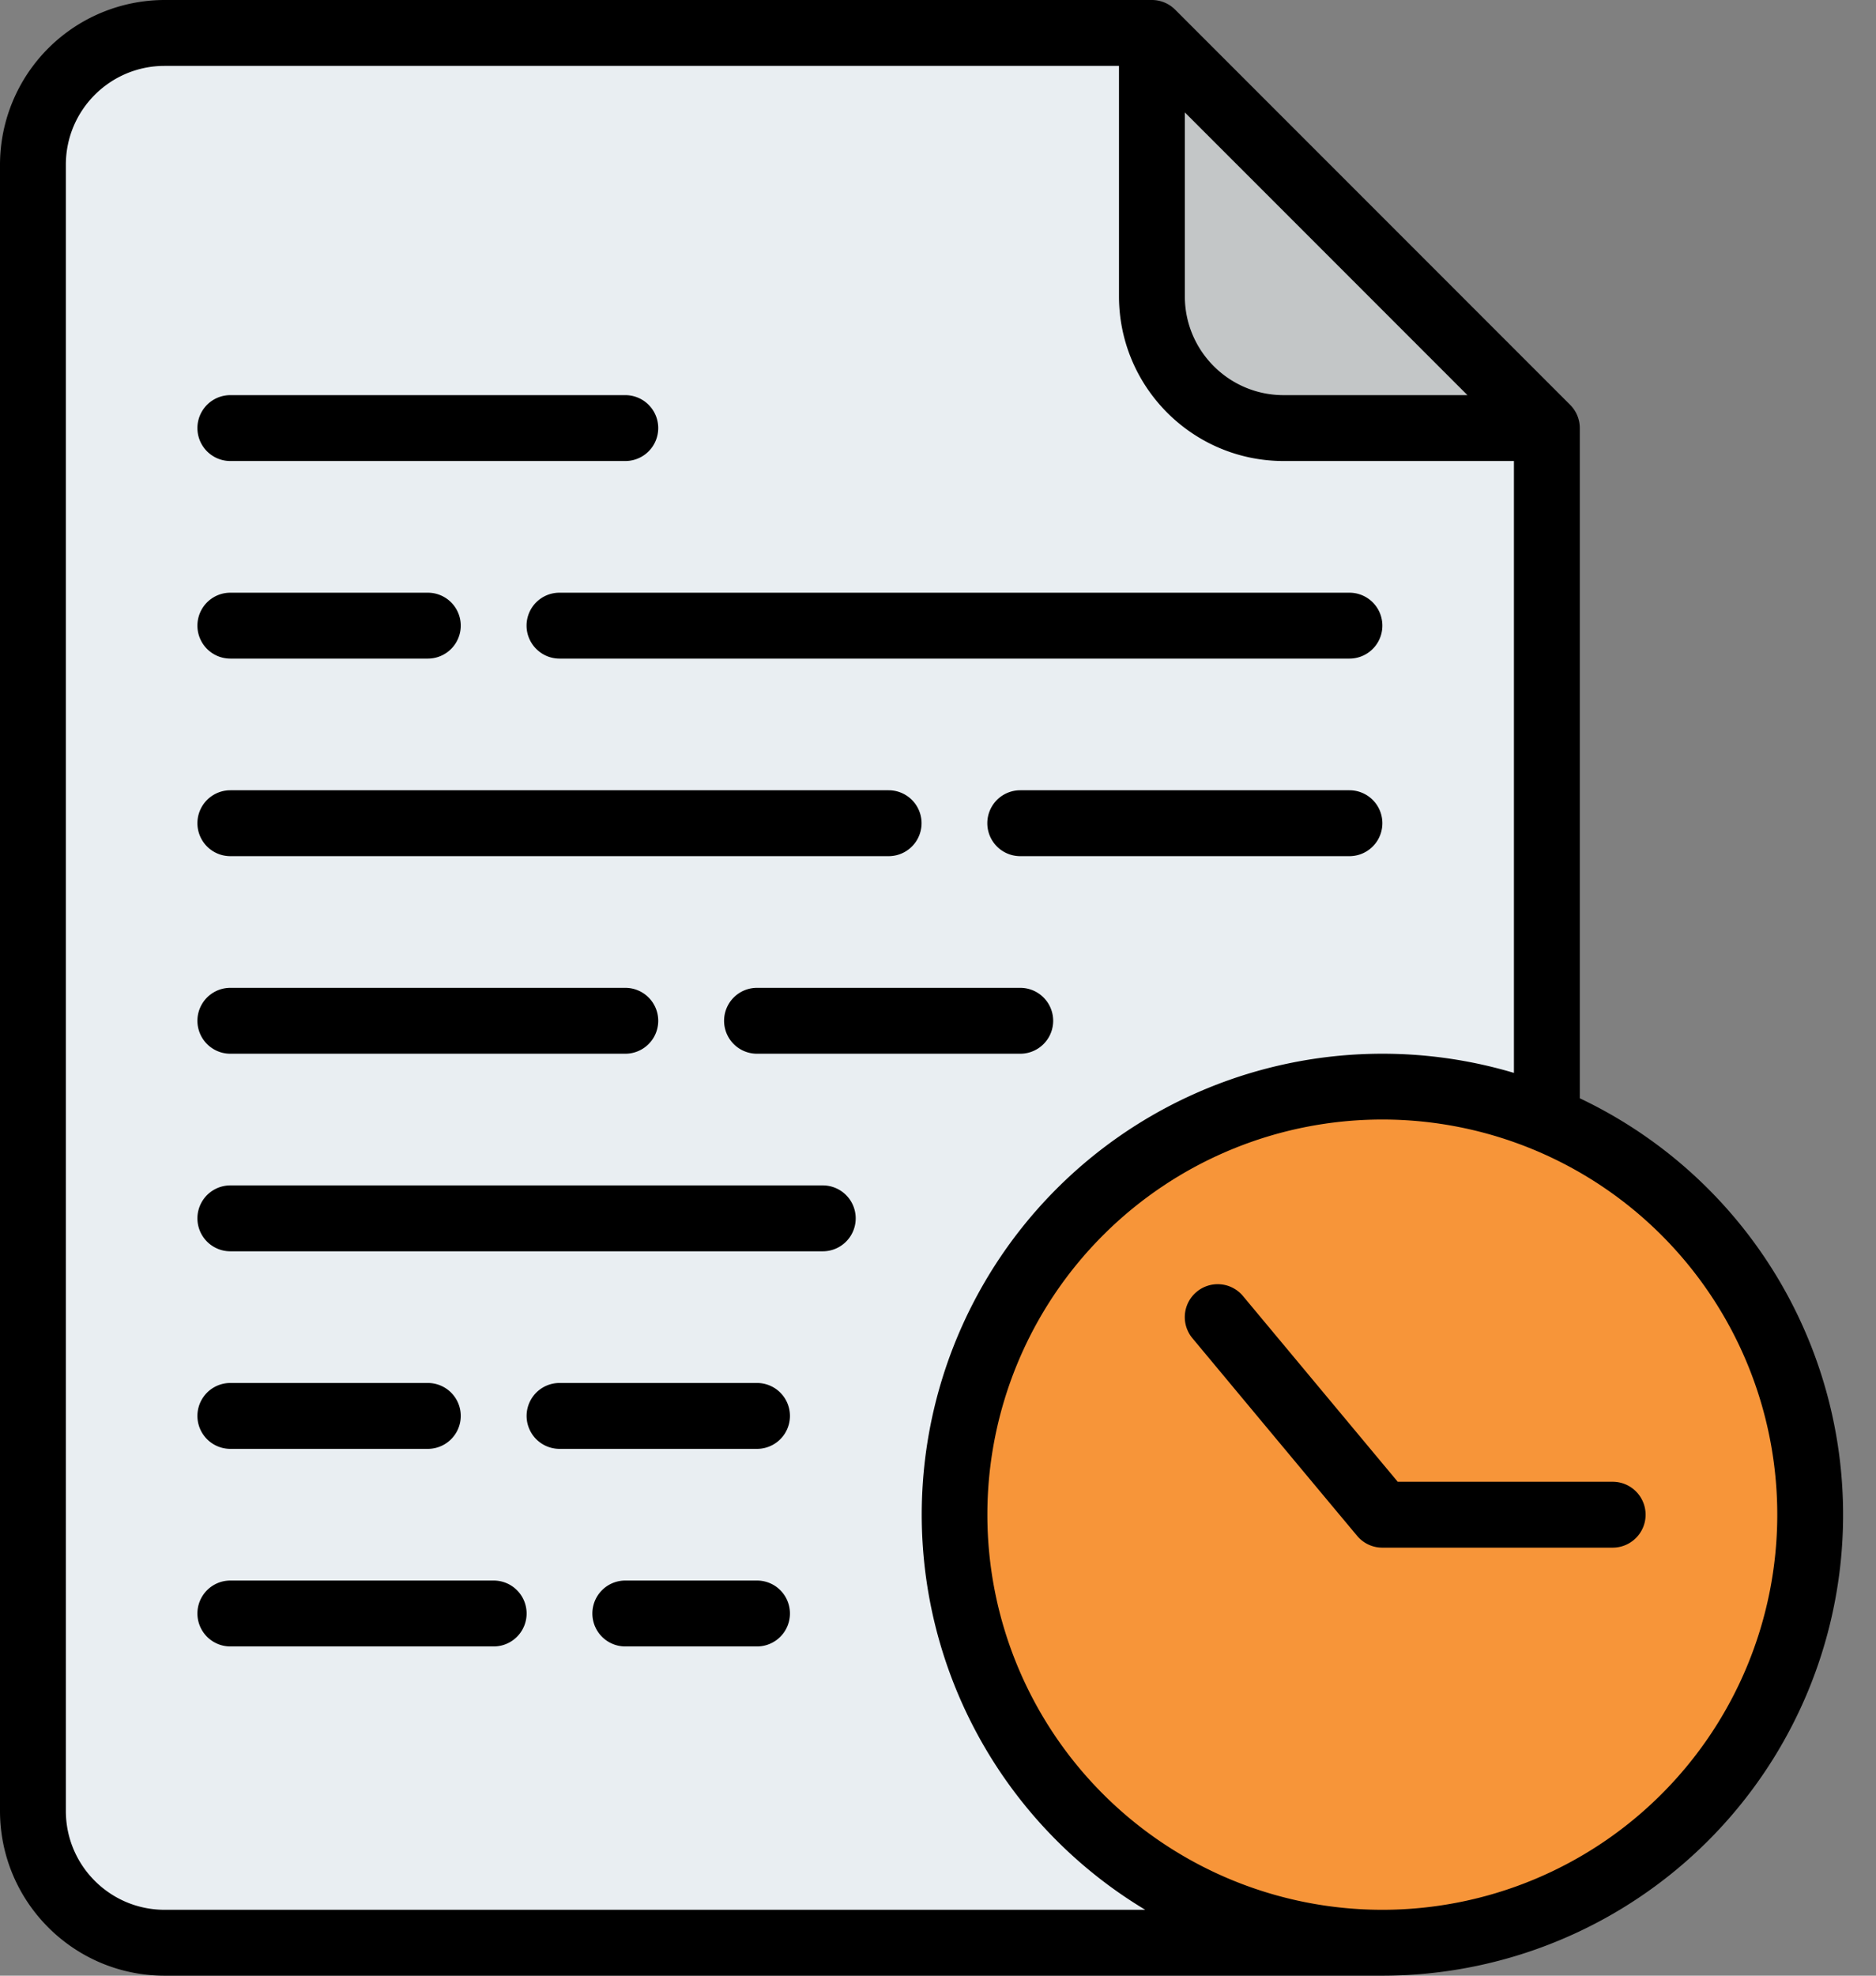 <svg width="19" height="20" viewBox="0 0 19 20" xmlns="http://www.w3.org/2000/svg">
    <rect x="0" y="0" width="19" height="20" fill="#808080" stroke="none"/>
    <g fill-rule="nonzero" fill="none">
        <path d="M14.333 19.667H1.667a1.333 1.333 0 0 1-1.334-1.334V1.667C.333.93.93.333 1.667.333h10l4 4v14c0 .737-.597 1.334-1.334 1.334z" fill="#E9EEF2"/>
        <path d="M15.667 4.333H13A1.333 1.333 0 0 1 11.667 3V.333l4 4z" fill="#C3C6C7"/>
        <circle fill="#F79539" cx="14" cy="15.333" r="4.333"/>
        <g fill="#000">
            <path d="M0 18.333C.001 19.253.747 20 1.667 20H14a4.666 4.666 0 0 0 2-8.882V4.333a.333.333 0 0 0-.098-.235l-4-4A.333.333 0 0 0 11.667 0h-10A1.669 1.669 0 0 0 0 1.667v16.666zm18-3a4 4 0 1 1-8 0 4 4 0 0 1 8 0zM12 1.138 14.862 4H13c-.552 0-1-.448-1-1V1.138zM.667 1.667c0-.552.448-1 1-1h9.666V3c.001.92.747 1.666 1.667 1.667h2.333v6.194a4.666 4.666 0 0 0-3.734 8.472H1.667c-.552 0-1-.448-1-1V1.667z"/>
            <path d="M5.333 6.333c0 .184.15.334.334.334h8a.333.333 0 0 0 0-.667h-8a.333.333 0 0 0-.334.333zM2.333 8.667H9A.333.333 0 0 0 9 8H2.333a.333.333 0 0 0 0 .667zM10.333 10H7.667a.333.333 0 0 0 0 .667h2.666a.333.333 0 0 0 0-.667zM2.333 12.667h6a.333.333 0 0 0 0-.667h-6a.333.333 0 0 0 0 .667zM2.333 6.667h2a.333.333 0 0 0 0-.667h-2a.333.333 0 0 0 0 .667zM13.667 8h-3.334a.333.333 0 0 0 0 .667h3.334a.333.333 0 0 0 0-.667zM2.333 10.667h4a.333.333 0 0 0 0-.667h-4a.333.333 0 0 0 0 .667zM7.667 16H6.333a.333.333 0 0 0 0 .667h1.334a.333.333 0 0 0 0-.667zM2.333 16.667H5A.333.333 0 0 0 5 16H2.333a.333.333 0 0 0 0 .667zM2.333 14.667h2a.333.333 0 0 0 0-.667h-2a.333.333 0 0 0 0 .667zM2.333 4.667h4a.333.333 0 0 0 0-.667h-4a.333.333 0 0 0 0 .667zM7.667 14h-2a.333.333 0 0 0 0 .667h2a.333.333 0 0 0 0-.667zM12.12 13.077a.333.333 0 0 0-.043.47s1.264 1.518 1.666 1.998a.331.331 0 0 0 .257.122h2.333a.333.333 0 0 0 0-.667h-2.177l-1.567-1.88a.333.333 0 0 0-.469-.043z"/>
        </g>
    </g>
</svg>
